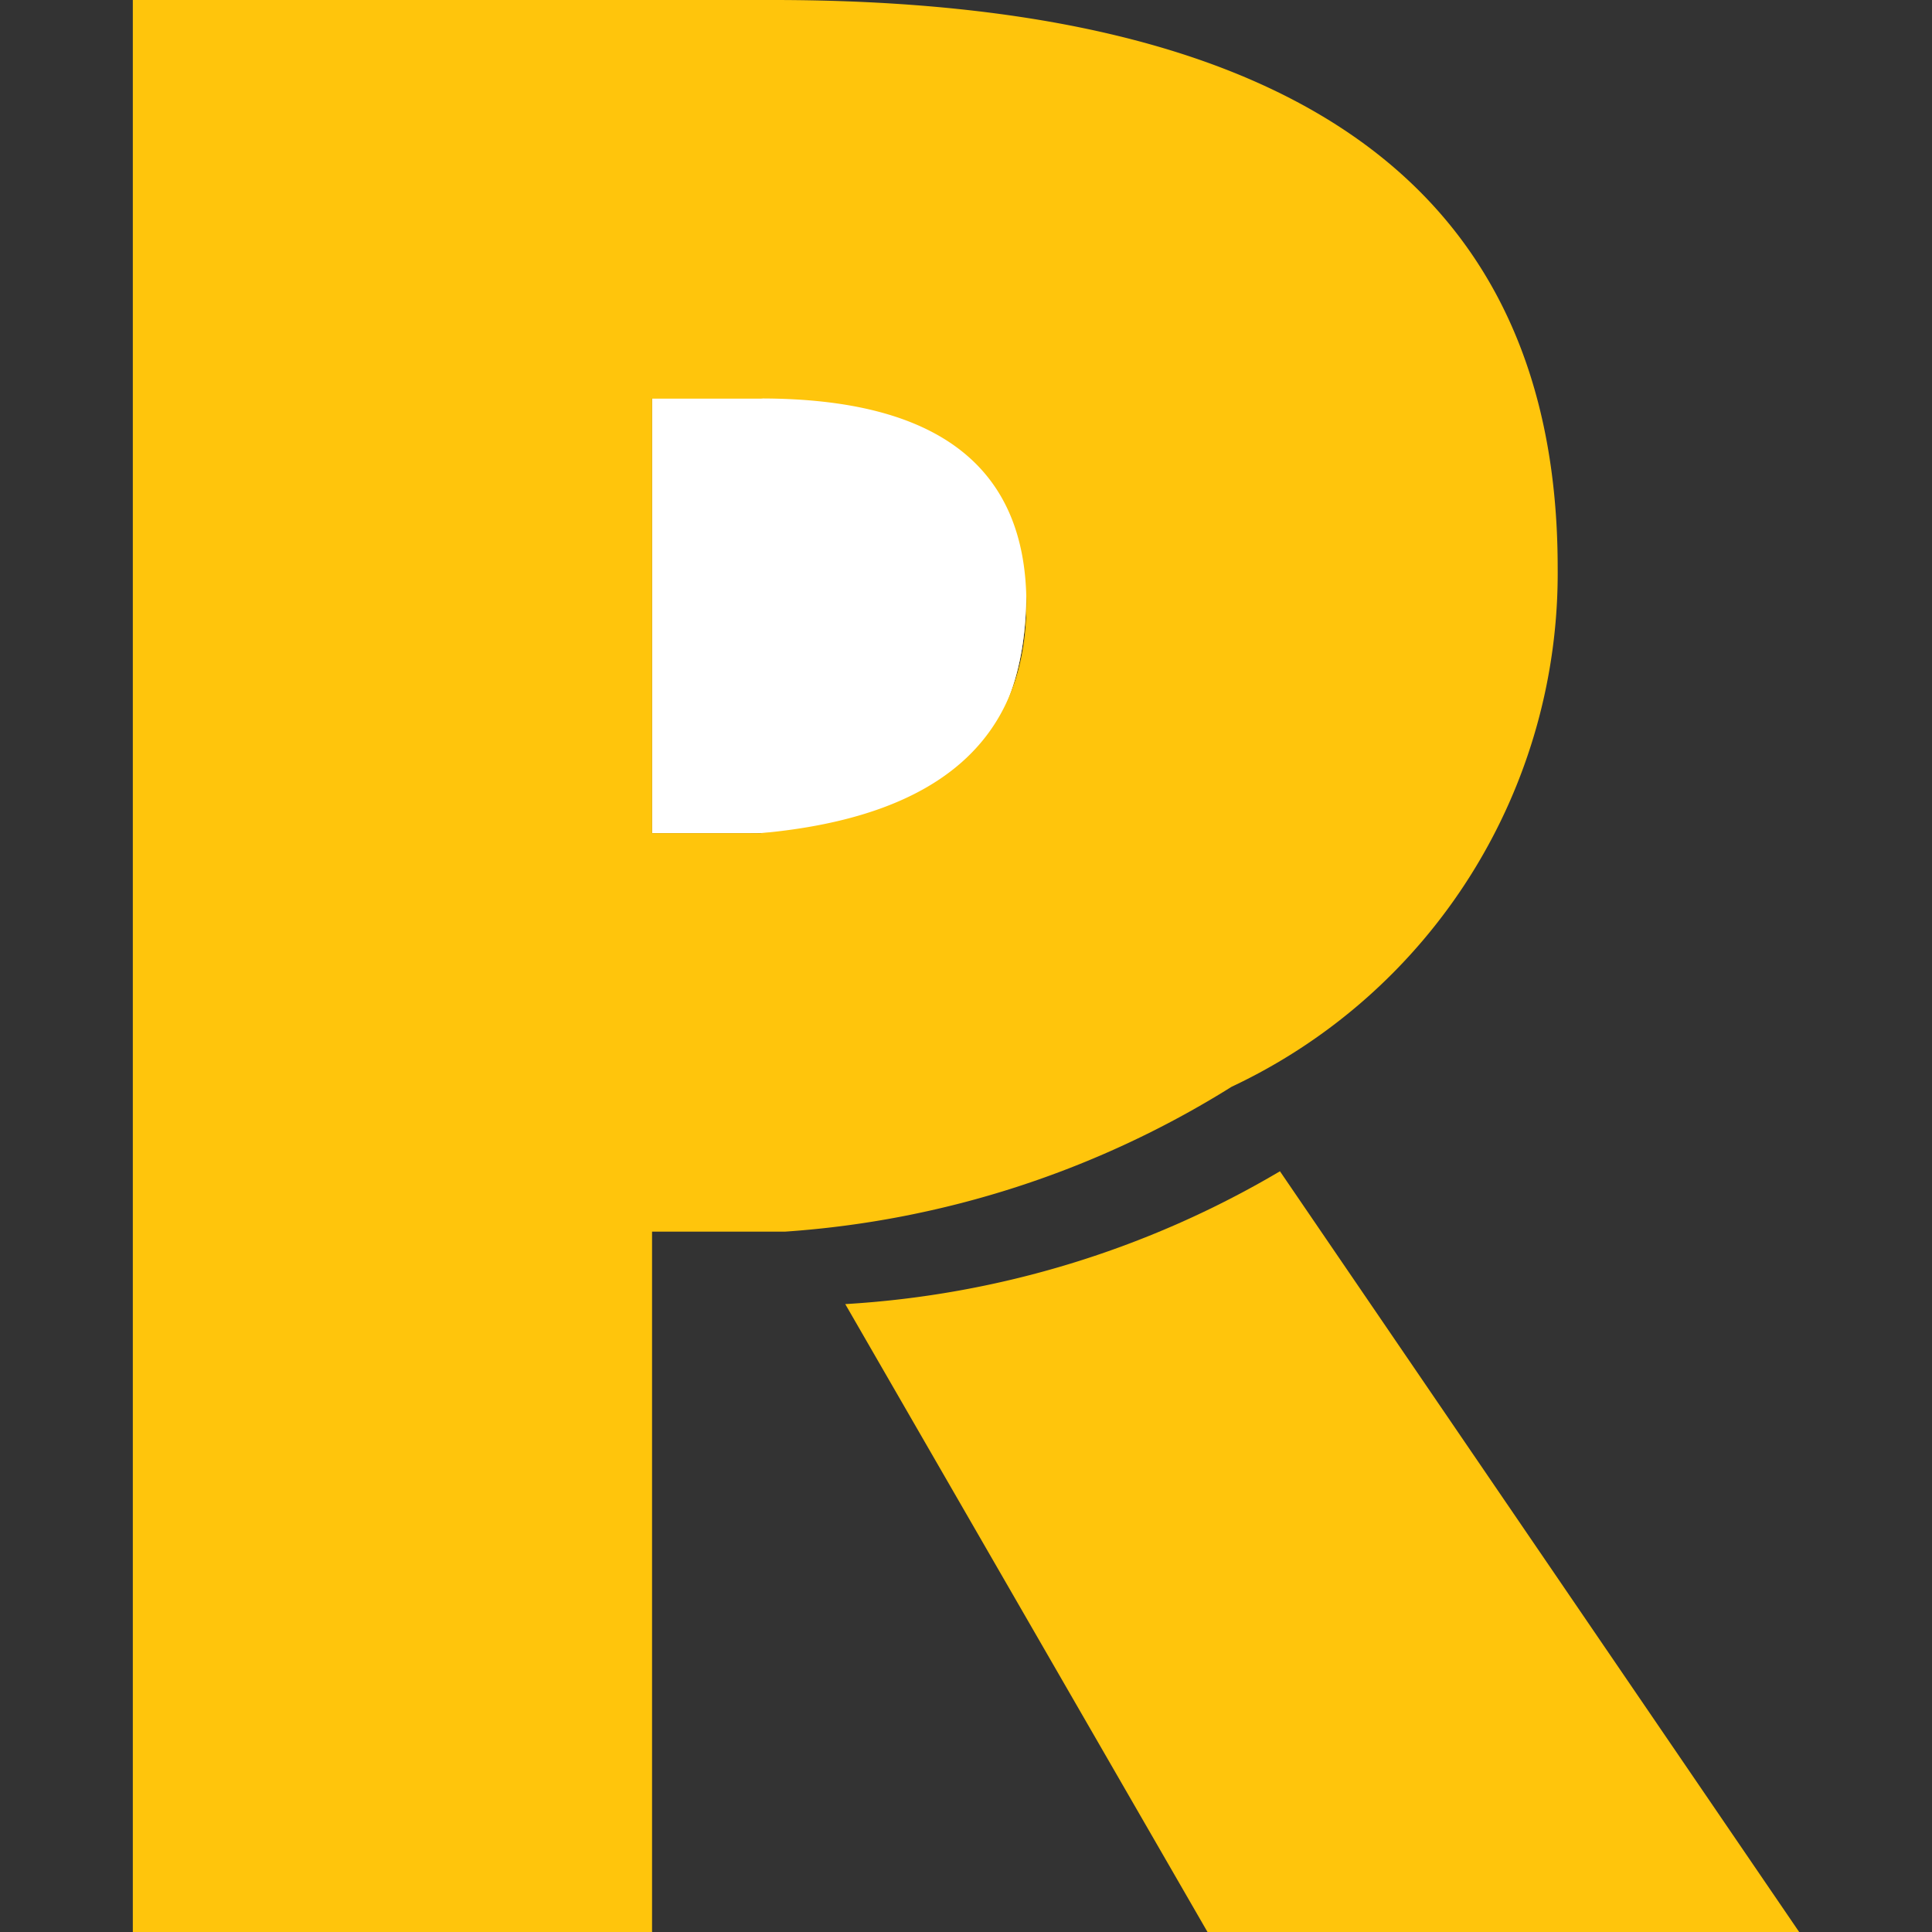 <svg xmlns="http://www.w3.org/2000/svg" width="16" height="16" viewBox="0 0 16 16"><rect x="0" y="0" width="16" height="16" fill="#333333" stroke="none"/><path fill="#ffc50c" d="M6.3 3.3h-.9v3.6h.8q2.3 0 2.3-2T6.3 3.3zm4.3 6.4A8 8 0 0 1 7 10.8l3 5.2h4.9z"/><path fill="#ffc50c" d="M8.5 4.9q0-1.7-2.2-1.7h-.9v3.7h.8q2.3 0 2.3-2z"/><path fill="#fff" d="M5.4 4.5v2.4h.8q2.3 0 2.3-2T6.3 3.3h-.9v1.2z"/><path fill="#ffc50c" d="M6.4 0H1.1v16h4.3v-5.8h1.1A8 8 0 0 0 10.2 9a4.7 4.7 0 0 0 2.7-4.3Q12.9 0 6.4 0zm-.1 6.9h-.9V3.3h.9q2.2 0 2.2 1.7T6.3 6.9z"/></svg>